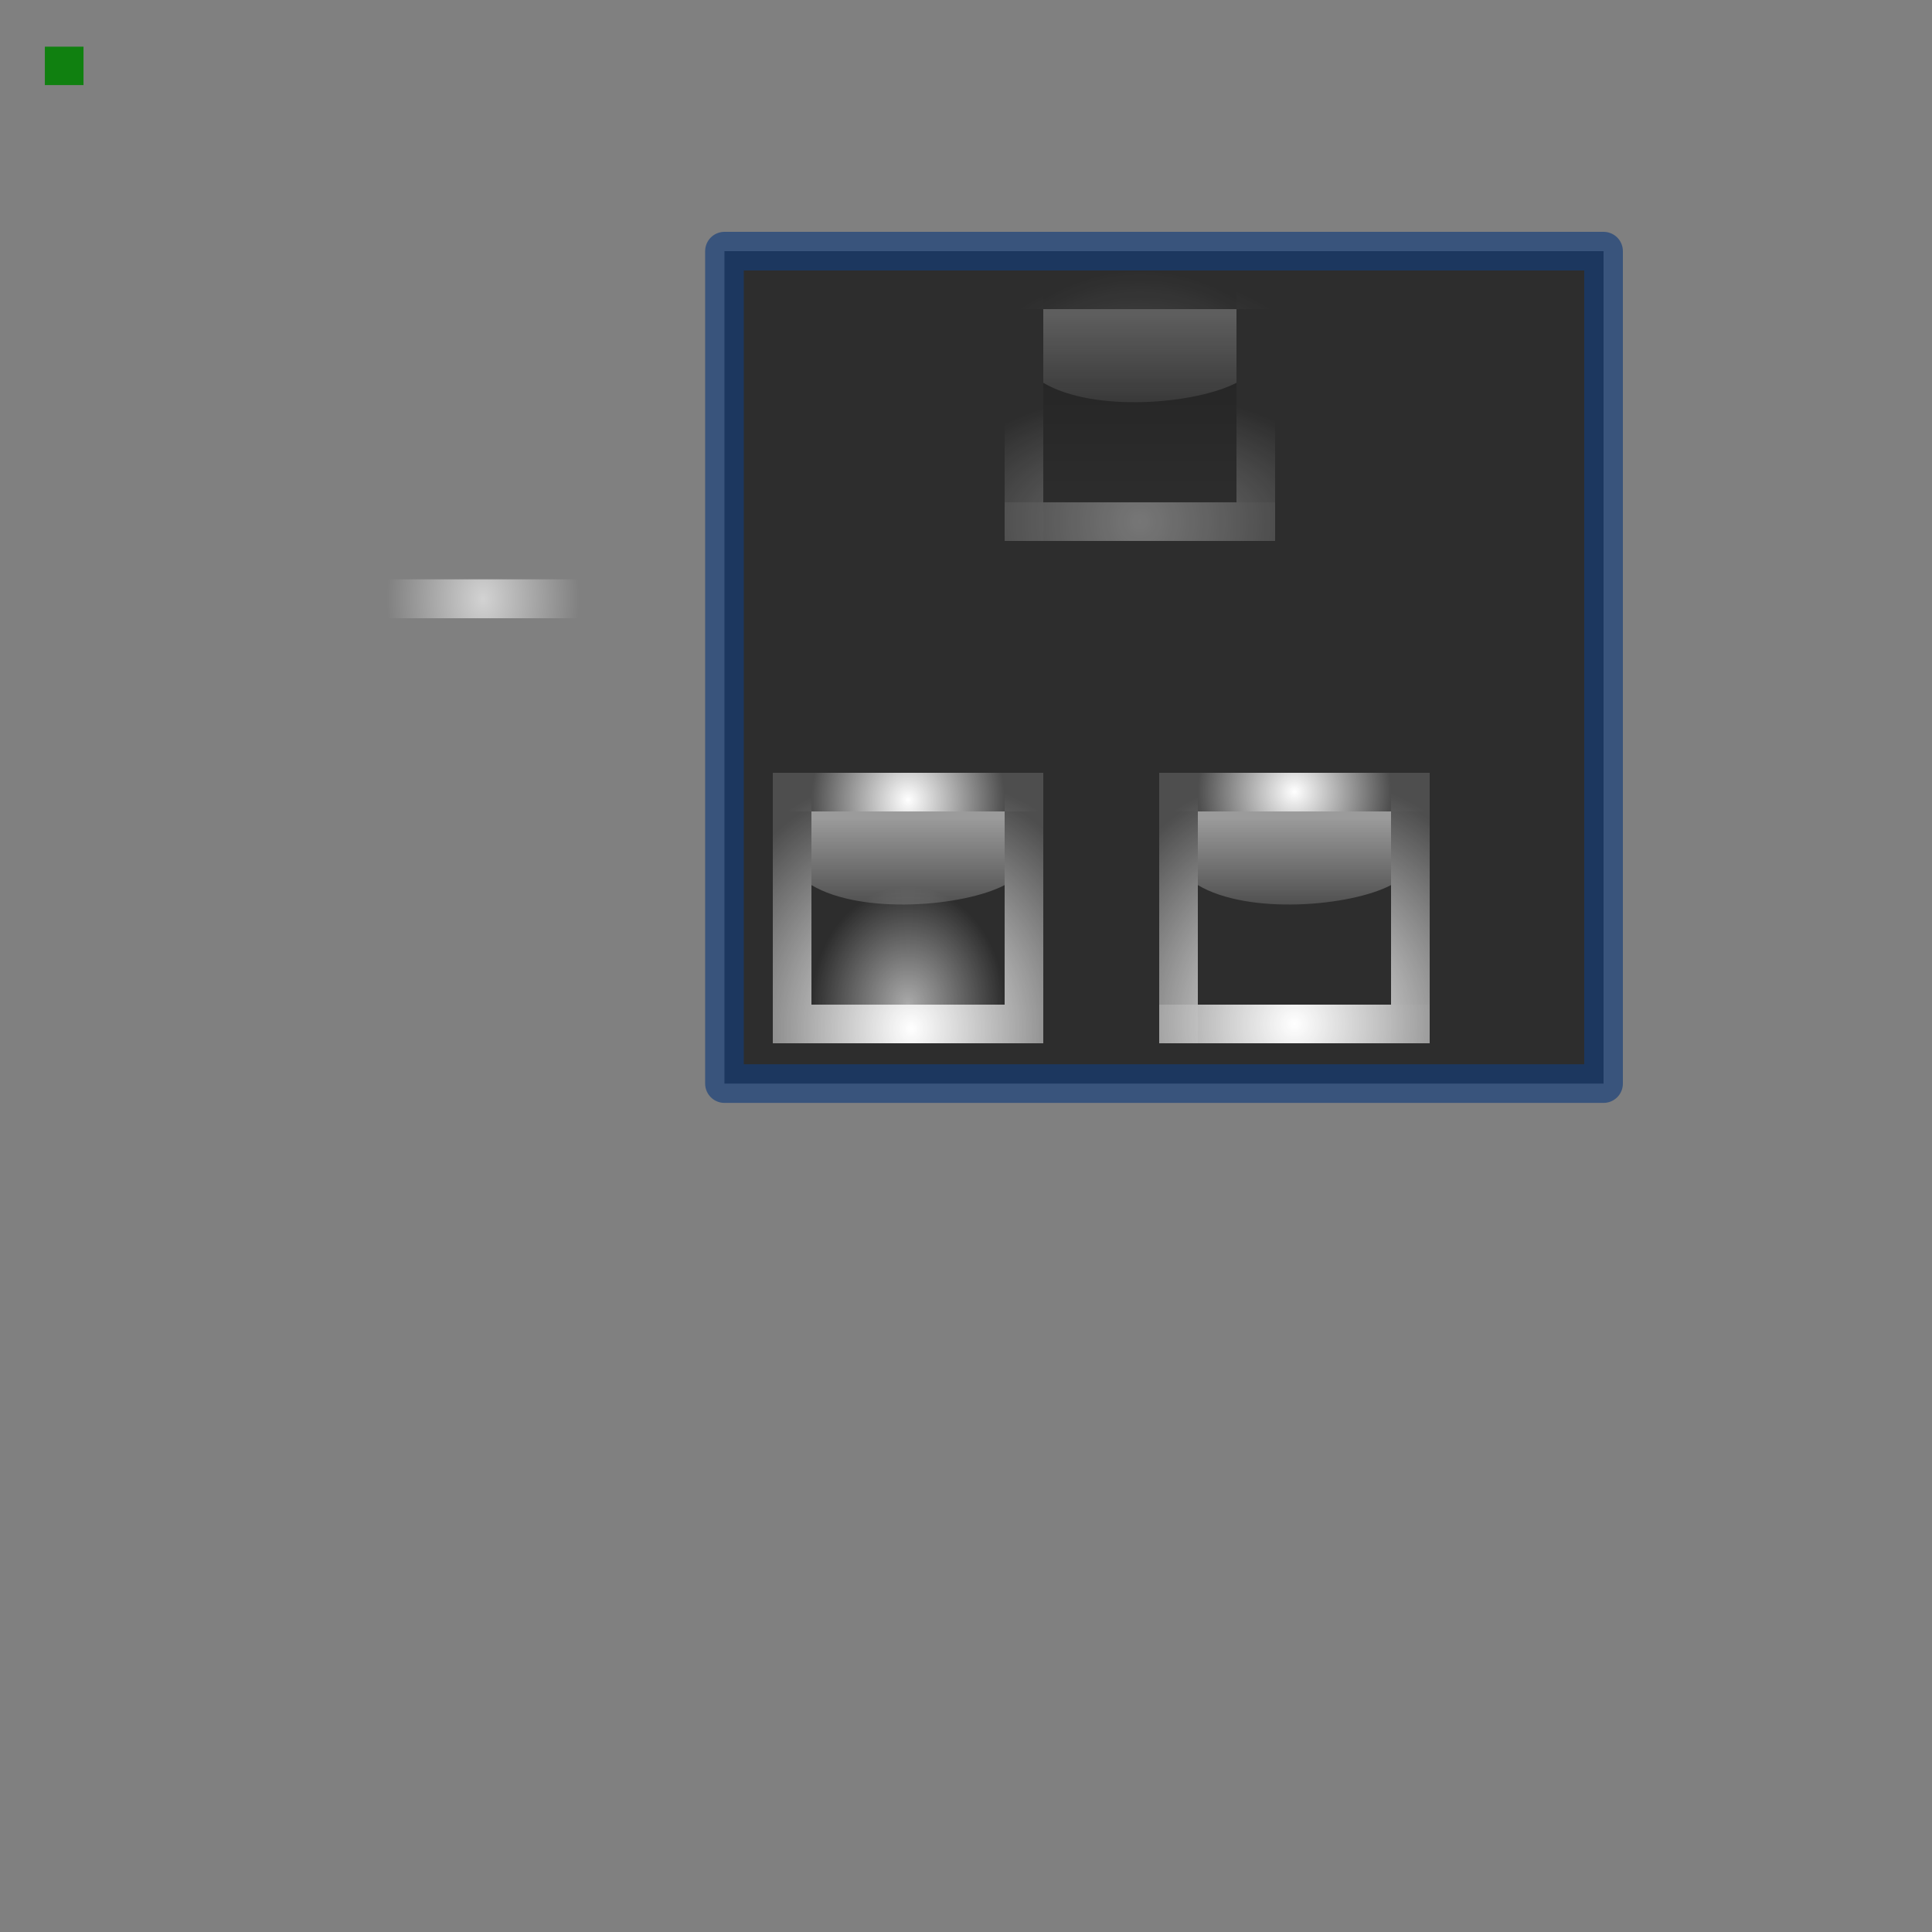 <?xml version="1.0" encoding="UTF-8" standalone="no"?>
<!-- Created with Inkscape (http://www.inkscape.org/) -->
<svg
   xmlns:ns="http://creativecommons.org/ns#"
   xmlns:dc="http://purl.org/dc/elements/1.1/"
   xmlns:cc="http://web.resource.org/cc/"
   xmlns:rdf="http://www.w3.org/1999/02/22-rdf-syntax-ns#"
   xmlns:svg="http://www.w3.org/2000/svg"
   xmlns="http://www.w3.org/2000/svg"
   xmlns:xlink="http://www.w3.org/1999/xlink"
   xmlns:sodipodi="http://sodipodi.sourceforge.net/DTD/sodipodi-0.dtd"
   xmlns:inkscape="http://www.inkscape.org/namespaces/inkscape"
   id="svg11324"
   sodipodi:version="0.32"
   inkscape:version="0.45.1"
   width="50"
   height="50"
   version="1.0"
   sodipodi:docname="pager.svg"
   inkscape:output_extension="org.inkscape.output.svg.inkscape"
   sodipodi:docbase="/opt/svn/kdebase/workspace/plasma/desktoptheme/widgets">
  <rect width="100%" height="100%" fill="#808080" stroke="none"/>
  <defs
     id="defs11327">
    <linearGradient
       id="linearGradient5167">
      <stop
         id="stop5169"
         style="stop-color:#ffffff;stop-opacity:1;"
         offset="0" />
      <stop
         id="stop5171"
         style="stop-color:#ffffff;stop-opacity:0.157;"
         offset="1" />
    </linearGradient>
    <inkscape:perspective
       sodipodi:type="inkscape:persp3d"
       inkscape:vp_x="-50 : 600 : 1"
       inkscape:vp_y="0 : 1000 : 0"
       inkscape:vp_z="700 : 600 : 1"
       inkscape:persp3d-origin="300 : 400 : 1"
       id="perspective100" />
    <linearGradient
       id="linearGradient4261">
      <stop
         offset="0"
         style="stop-color:#ffffff;stop-opacity:1;"
         id="stop4263" />
      <stop
         offset="1"
         style="stop-color:#ffffff;stop-opacity:0;"
         id="stop4265" />
    </linearGradient>
    <linearGradient
       inkscape:collect="always"
       xlink:href="#linearGradient3372"
       id="linearGradient2356"
       gradientUnits="userSpaceOnUse"
       gradientTransform="matrix(0.286,0,0,7.5757576e-2,14.969,6.683)"
       x1="50.108"
       y1="89.278"
       x2="50.108"
       y2="9.278" />
    <linearGradient
       inkscape:collect="always"
       xlink:href="#linearGradient3372"
       id="linearGradient2342"
       gradientUnits="userSpaceOnUse"
       gradientTransform="matrix(-0.143,0,0,7.5757576e-2,13.015,6.683)"
       x1="50.108"
       y1="89.278"
       x2="50.108"
       y2="9.278" />
    <linearGradient
       inkscape:collect="always"
       xlink:href="#linearGradient3372"
       id="linearGradient10781"
       gradientUnits="userSpaceOnUse"
       gradientTransform="matrix(0.286,0,0,9.090911e-2,14.969,13.429)"
       x1="50.108"
       y1="89.278"
       x2="50.108"
       y2="9.278" />
    <linearGradient
       inkscape:collect="always"
       xlink:href="#linearGradient3372"
       id="linearGradient10787"
       gradientUnits="userSpaceOnUse"
       gradientTransform="matrix(0.143,0,0,9.090911e-2,19.985,13.429)"
       x1="50.108"
       y1="89.278"
       x2="50.108"
       y2="9.278" />
    <linearGradient
       inkscape:collect="always"
       xlink:href="#linearGradient3372"
       id="linearGradient11088"
       gradientUnits="userSpaceOnUse"
       gradientTransform="matrix(0.714,0,0,0.106,29.923,13.168)"
       x1="50.108"
       y1="89.278"
       x2="50.108"
       y2="9.278" />
    <linearGradient
       inkscape:collect="always"
       id="linearGradient7175">
      <stop
         id="stop7177"
         style="stop-color:#ffffff;stop-opacity:1;"
         offset="0" />
      <stop
         id="stop7179"
         style="stop-color:#ffffff;stop-opacity:0;"
         offset="1" />
    </linearGradient>
    <radialGradient
       inkscape:collect="always"
       xlink:href="#linearGradient7175"
       id="radialGradient11091"
       gradientUnits="userSpaceOnUse"
       gradientTransform="matrix(3.4479595e-2,0,0,4.5493533e-2,6.104,-19.739)"
       cx="185.507"
       cy="796.503"
       fx="185.507"
       fy="796.503"
       r="72.507" />
    <linearGradient
       inkscape:collect="always"
       xlink:href="#linearGradient7231"
       id="linearGradient11081"
       gradientUnits="userSpaceOnUse"
       gradientTransform="matrix(3.447966e-2,0,0,0.185,6.104,-131.62)"
       x1="208"
       y1="797.007"
       x2="208"
       y2="759.9" />
    <linearGradient
       inkscape:collect="always"
       xlink:href="#linearGradient3372"
       id="linearGradient11067"
       gradientUnits="userSpaceOnUse"
       gradientTransform="matrix(0.286,0,0,0.106,14.969,-1.838)"
       x1="50.108"
       y1="89.278"
       x2="50.108"
       y2="9.278" />
    <linearGradient
       inkscape:collect="always"
       xlink:href="#linearGradient3372"
       id="linearGradient11071"
       gradientUnits="userSpaceOnUse"
       gradientTransform="matrix(0.143,0,0,0.106,19.985,-1.838)"
       x1="50.108"
       y1="89.278"
       x2="50.108"
       y2="9.278" />
    <linearGradient
       inkscape:collect="always"
       xlink:href="#linearGradient3372"
       id="linearGradient11075"
       gradientUnits="userSpaceOnUse"
       gradientTransform="matrix(0.714,0,0,0.106,29.923,-1.838)"
       x1="50.108"
       y1="89.278"
       x2="50.108"
       y2="9.278" />
    <linearGradient
       id="linearGradient3372">
      <stop
         offset="0"
         style="stop-color:#000000;stop-opacity:1;"
         id="stop3374" />
      <stop
         offset="0.29"
         style="stop-color:#0c0c0c;stop-opacity:1;"
         id="stop3376" />
      <stop
         offset="1"
         style="stop-color:#222222;stop-opacity:1;"
         id="stop3378" />
    </linearGradient>
    <linearGradient
       id="linearGradient7231">
      <stop
         id="stop7233"
         style="stop-color:#000000;stop-opacity:0.314;"
         offset="0" />
      <stop
         id="stop7235"
         style="stop-color:#000000;stop-opacity:0;"
         offset="1" />
    </linearGradient>
    <linearGradient
       inkscape:collect="always"
       xlink:href="#linearGradient7231"
       id="linearGradient2268"
       gradientUnits="userSpaceOnUse"
       gradientTransform="matrix(3.447966e-2,0,0,0.185,23.104,-155.618)"
       x1="208"
       y1="797.007"
       x2="208"
       y2="769.999" />
    <linearGradient
       inkscape:collect="always"
       xlink:href="#linearGradient7231"
       id="linearGradient2259"
       gradientUnits="userSpaceOnUse"
       gradientTransform="matrix(3.447966e-2,0,0,0.185,22.815,-132.62)"
       x1="208"
       y1="797.007"
       x2="208"
       y2="759.9" />
    <radialGradient
       inkscape:collect="always"
       xlink:href="#linearGradient4261"
       id="radialGradient2261"
       gradientUnits="userSpaceOnUse"
       gradientTransform="matrix(8.8626674e-2,-4.9486619e-7,8.4734725e-7,0.154,12.769,-107.019)"
       cx="185.507"
       cy="796.503"
       fx="185.507"
       fy="796.503"
       r="72.507" />
    <radialGradient
       inkscape:collect="always"
       xlink:href="#linearGradient4261"
       id="radialGradient3242"
       cx="29.049"
       cy="15.517"
       fx="29.049"
       fy="15.517"
       r="0.5"
       gradientUnits="userSpaceOnUse"
       gradientTransform="matrix(13.482,1.3372485e-8,0,12.992,-362.194,-188.105)" />
    <radialGradient
       inkscape:collect="always"
       xlink:href="#linearGradient4261"
       id="radialGradient3250"
       cx="29.408"
       cy="15.618"
       fx="29.408"
       fy="15.618"
       r="0.5"
       gradientUnits="userSpaceOnUse"
       gradientTransform="matrix(12.476,0,0,12.781,-337.362,-186.113)" />
    <radialGradient
       inkscape:collect="always"
       xlink:href="#linearGradient4261"
       id="radialGradient3258"
       cx="29.07"
       cy="11.416"
       fx="29.07"
       fy="11.416"
       r="0.5"
       gradientTransform="matrix(11.268,1.7200142e-2,-1.0436715e-2,6.838,-297.881,-64.956)"
       gradientUnits="userSpaceOnUse" />
    <radialGradient
       inkscape:collect="always"
       xlink:href="#linearGradient4261"
       id="radialGradient3266"
       cx="29.371"
       cy="11.431"
       fx="29.371"
       fy="11.431"
       r="0.5"
       gradientTransform="matrix(11.269,-3.3268365e-7,1.7553145e-7,6.878,-301.402,-65.002)"
       gradientUnits="userSpaceOnUse" />
    <radialGradient
       inkscape:collect="always"
       xlink:href="#linearGradient4261"
       id="radialGradient3274"
       cx="29.5"
       cy="37.826"
       fx="29.5"
       fy="37.826"
       r="2.5"
       gradientTransform="matrix(2.188,0,0,2.626,-35.042,-85.769)"
       gradientUnits="userSpaceOnUse" />
    <radialGradient
       inkscape:collect="always"
       xlink:href="#linearGradient4261"
       id="radialGradient3282"
       cx="29.43"
       cy="13.565"
       fx="29.43"
       fy="13.565"
       r="0.5"
       gradientUnits="userSpaceOnUse"
       gradientTransform="matrix(13.131,6.7458061e-6,0,13.137,-356.997,-164.635)" />
    <radialGradient
       inkscape:collect="always"
       xlink:href="#linearGradient4261"
       id="radialGradient3290"
       cx="29.52"
       cy="13.49"
       fx="29.52"
       fy="13.49"
       r="0.5"
       gradientUnits="userSpaceOnUse"
       gradientTransform="matrix(11.973,-2.0409511e-7,0,12.981,-323.914,-161.619)" />
    <radialGradient
       inkscape:collect="always"
       xlink:href="#linearGradient4261"
       id="radialGradient4268"
       gradientUnits="userSpaceOnUse"
       gradientTransform="matrix(8.8626674e-2,0,0,8.9614434e-2,13.059,-57.878)"
       cx="185.507"
       cy="796.503"
       fx="185.507"
       fy="796.503"
       r="72.507" />
    <linearGradient
       inkscape:collect="always"
       xlink:href="#linearGradient7231"
       id="linearGradient4271"
       gradientUnits="userSpaceOnUse"
       gradientTransform="matrix(3.447966e-2,0,0,0.184,23.104,-133.622)"
       x1="208"
       y1="797.007"
       x2="208"
       y2="759.9" />
    <radialGradient
       inkscape:collect="always"
       xlink:href="#linearGradient5167"
       id="radialGradient3204"
       gradientUnits="userSpaceOnUse"
       gradientTransform="matrix(11.269,1.6894209e-5,-1.9376924e-5,12.995,-304,-121.753)"
       cx="29.07"
       cy="11.417"
       fx="29.07"
       fy="11.417"
       r="0.5" />
    <radialGradient
       inkscape:collect="always"
       xlink:href="#linearGradient5167"
       id="radialGradient3206"
       gradientUnits="userSpaceOnUse"
       gradientTransform="matrix(11.261,-1.7165866e-5,1.9711813e-5,12.995,-307.165,-121.934)"
       cx="29.371"
       cy="11.431"
       fx="29.371"
       fy="11.431"
       r="0.5" />
    <radialGradient
       inkscape:collect="always"
       xlink:href="#linearGradient5167"
       id="radialGradient3208"
       gradientUnits="userSpaceOnUse"
       gradientTransform="matrix(11.276,7.7717197e-7,-8.8470022e-7,12.992,-304.079,-175.105)"
       cx="29.059"
       cy="15.527"
       fx="29.059"
       fy="15.527"
       r="0.5" />
    <radialGradient
       inkscape:collect="always"
       xlink:href="#linearGradient5167"
       id="radialGradient3210"
       gradientUnits="userSpaceOnUse"
       gradientTransform="matrix(11.284,-2.6459708e-5,3.0472896e-5,12.995,-308.297,-176.457)"
       cx="29.412"
       cy="15.627"
       fx="29.412"
       fy="15.627"
       r="0.5" />
    <radialGradient
       inkscape:collect="always"
       xlink:href="#linearGradient5167"
       id="radialGradient3214"
       gradientUnits="userSpaceOnUse"
       gradientTransform="matrix(7.7829127e-2,0,0,8.9614432e-2,9.072,-44.878)"
       cx="186.416"
       cy="797.85"
       fx="186.416"
       fy="797.85"
       r="72.507" />
    <radialGradient
       inkscape:collect="always"
       xlink:href="#linearGradient5167"
       id="radialGradient3216"
       gradientUnits="userSpaceOnUse"
       gradientTransform="matrix(11.973,-2.0409511e-7,0,12.981,-329.914,-148.619)"
       cx="29.52"
       cy="13.49"
       fx="29.52"
       fy="13.49"
       r="0.5" />
    <radialGradient
       inkscape:collect="always"
       xlink:href="#linearGradient5167"
       id="radialGradient3218"
       gradientUnits="userSpaceOnUse"
       gradientTransform="matrix(13.131,6.7458061e-6,0,13.137,-362.997,-151.635)"
       cx="29.43"
       cy="13.565"
       fx="29.43"
       fy="13.565"
       r="0.5" />
    <radialGradient
       inkscape:collect="always"
       xlink:href="#linearGradient5167"
       id="radialGradient3220"
       gradientUnits="userSpaceOnUse"
       gradientTransform="matrix(1,0,0,1.096,-6,-18.306)"
       cx="29.5"
       cy="35.593"
       fx="29.5"
       fy="35.593"
       r="2.5" />
    <radialGradient
       inkscape:collect="always"
       xlink:href="#linearGradient5167"
       id="radialGradient3240"
       gradientUnits="userSpaceOnUse"
       gradientTransform="matrix(11.269,9.1758751e-8,0,12.955,-294,-121.292)"
       cx="29.063"
       cy="11.41"
       fx="29.063"
       fy="11.41"
       r="0.5" />
    <radialGradient
       inkscape:collect="always"
       xlink:href="#linearGradient5167"
       id="radialGradient3243"
       gradientUnits="userSpaceOnUse"
       gradientTransform="matrix(11.973,-9.7010901e-8,0,13.154,-318.071,-123.753)"
       cx="29.371"
       cy="11.431"
       fx="29.371"
       fy="11.431"
       r="0.5" />
    <radialGradient
       inkscape:collect="always"
       xlink:href="#linearGradient5167"
       id="radialGradient3245"
       gradientUnits="userSpaceOnUse"
       gradientTransform="matrix(13.482,1.3372485e-8,0,12.992,-358.194,-175.105)"
       cx="29.049"
       cy="15.517"
       fx="29.049"
       fy="15.517"
       r="0.5" />
    <radialGradient
       inkscape:collect="always"
       xlink:href="#linearGradient5167"
       id="radialGradient3247"
       gradientUnits="userSpaceOnUse"
       gradientTransform="matrix(12.476,0,0,12.781,-333.362,-173.113)"
       cx="29.408"
       cy="15.618"
       fx="29.408"
       fy="15.618"
       r="0.5" />
    <radialGradient
       inkscape:collect="always"
       xlink:href="#linearGradient5167"
       id="radialGradient3251"
       gradientUnits="userSpaceOnUse"
       gradientTransform="matrix(8.8626674e-2,0,0,8.9614434e-2,17.059,-44.878)"
       cx="185.507"
       cy="796.503"
       fx="185.507"
       fy="796.503"
       r="72.507" />
    <radialGradient
       inkscape:collect="always"
       xlink:href="#linearGradient5167"
       id="radialGradient3253"
       gradientUnits="userSpaceOnUse"
       gradientTransform="matrix(11.973,-2.0409511e-7,0,12.981,-319.914,-148.619)"
       cx="29.52"
       cy="13.49"
       fx="29.52"
       fy="13.49"
       r="0.5" />
    <radialGradient
       inkscape:collect="always"
       xlink:href="#linearGradient5167"
       id="radialGradient3255"
       gradientUnits="userSpaceOnUse"
       gradientTransform="matrix(13.131,6.7458061e-6,0,13.137,-352.997,-151.635)"
       cx="29.43"
       cy="13.565"
       fx="29.43"
       fy="13.565"
       r="0.5" />
    <radialGradient
       inkscape:collect="always"
       xlink:href="#linearGradient5167"
       id="radialGradient3257"
       gradientUnits="userSpaceOnUse"
       gradientTransform="matrix(1,-2.311595e-6,2.3006645e-6,0.995,4,-14.848)"
       cx="29.5"
       cy="35.516"
       fx="29.5"
       fy="35.516"
       r="2.5" />
    <radialGradient
       inkscape:collect="always"
       xlink:href="#linearGradient7175"
       id="radialGradient3265"
       cx="23.5"
       cy="-25.999"
       fx="23.5"
       fy="-25.999"
       r="2.5"
       gradientTransform="matrix(-1,1.0370219e-7,-1.262935e-7,-1.218,47,-57.663)"
       gradientUnits="userSpaceOnUse" />
    <linearGradient
       inkscape:collect="always"
       xlink:href="#linearGradient7175"
       id="linearGradient3255"
       gradientUnits="userSpaceOnUse"
       gradientTransform="matrix(3.447966e-2,0,0,-0.185,23.104,155.618)"
       x1="208"
       y1="796.999"
       x2="208"
       y2="779.311" />
    <linearGradient
       inkscape:collect="always"
       xlink:href="#linearGradient7175"
       id="linearGradient3259"
       gradientUnits="userSpaceOnUse"
       gradientTransform="matrix(3.447966e-2,0,0,-0.185,17.104,168.618)"
       x1="208"
       y1="796.999"
       x2="208"
       y2="779.311" />
    <linearGradient
       inkscape:collect="always"
       xlink:href="#linearGradient7175"
       id="linearGradient3265"
       gradientUnits="userSpaceOnUse"
       gradientTransform="matrix(3.447966e-2,0,0,-0.185,27.104,168.618)"
       x1="208"
       y1="796.999"
       x2="208"
       y2="779.311" />
  </defs>
  <sodipodi:namedview
     inkscape:window-height="768"
     inkscape:window-width="986"
     inkscape:pageshadow="2"
     inkscape:pageopacity="0.0"
     guidetolerance="10.0"
     gridtolerance="10.0"
     objecttolerance="10.0"
     borderopacity="1.0"
     bordercolor="#666666"
     pagecolor="#ffffff"
     id="base"
     showgrid="true"
     inkscape:zoom="14.048395"
     inkscape:cx="41.32142"
     inkscape:cy="37.372461"
     inkscape:window-x="294"
     inkscape:window-y="115"
     inkscape:current-layer="svg11324"
     width="50px"
     height="50px"
     inkscape:grid-points="true">
    <inkscape:grid
       type="xygrid"
       id="grid3261" />
  </sodipodi:namedview>
  <rect
     style="opacity:0.646;fill:#000000;fill-opacity:1;fill-rule:nonzero;stroke:#143d7b;stroke-width:1;stroke-linecap:round;stroke-linejoin:round;stroke-miterlimit:4;stroke-dasharray:none;stroke-dashoffset:0;stroke-opacity:1"
     id="rect3234"
     width="22.751"
     height="21.543"
     x="18.749"
     y="6.5" />
  <path
     id="left"
     d="M 7,7.992 L 7,12.992 L 9,12.992 L 9,7.992 L 7,7.992 z "
     style="opacity:0;fill:url(#linearGradient2356);fill-opacity:1;stroke:none;stroke-width:1;stroke-linecap:round;stroke-linejoin:round;stroke-miterlimit:4;stroke-dasharray:none;stroke-dashoffset:1.088;stroke-opacity:1" />
  <path
     style="opacity:0;fill:url(#linearGradient2342);fill-opacity:1;stroke:none;stroke-width:1;stroke-linecap:round;stroke-linejoin:round;stroke-miterlimit:4;stroke-dasharray:none;stroke-dashoffset:1.088;stroke-opacity:1"
     d="M 17,7.992 L 17,12.992 L 16,12.992 L 16,7.992 L 17,7.992 z "
     id="right" />
  <rect
     style="opacity:0.875;fill:#008000;fill-opacity:1;stroke:none;stroke-width:0;stroke-miterlimit:4;stroke-dasharray:none;stroke-opacity:1"
     id="hint-stretch-borders"
     width="1"
     height="0.994"
     x="1.161"
     y="1.208" />
  <path
     style="opacity:0;fill:url(#linearGradient10781);fill-opacity:1;stroke:none;stroke-width:1;stroke-linecap:round;stroke-linejoin:round;stroke-miterlimit:4;stroke-dasharray:none;stroke-dashoffset:1.088;stroke-opacity:1"
     d="M 7,15 L 7,21 L 9,21 L 9,15 L 7,15 z "
     id="bottomleft"
     inkscape:label="#normal-bottomleft" />
  <path
     inkscape:label="#normal-bottomright"
     id="bottomright"
     d="M 16,15 L 16,21 L 17,21 L 17,15 L 16,15 z "
     style="opacity:0;fill:url(#linearGradient10787);fill-opacity:1;stroke:none;stroke-width:1;stroke-linecap:round;stroke-linejoin:round;stroke-miterlimit:4;stroke-dasharray:none;stroke-dashoffset:1.088;stroke-opacity:1" />
  <rect
     height="5.002"
     x="10"
     y="7.992"
     width="5"
     id="center"
     style="fill:#000000;fill-opacity:0;stroke:none;stroke-width:1;stroke-linecap:round;stroke-linejoin:round;stroke-miterlimit:4;stroke-dasharray:1, 1;stroke-dashoffset:0;stroke-opacity:1" />
  <g
     id="bottom"
     transform="translate(9.5367432e-6,-1)">
    <rect
       height="1.007"
       x="10"
       y="15.993"
       width="5"
       id="rect7173"
       style="opacity:0.65;fill:url(#radialGradient11091);fill-opacity:1;stroke:none;stroke-width:1;stroke-linecap:round;stroke-linejoin:round;stroke-miterlimit:4;stroke-dasharray:1, 1;stroke-dashoffset:0;stroke-opacity:1" />
    <path
       style="opacity:0;fill:url(#linearGradient11088);fill-opacity:1;stroke:none;stroke-width:1;stroke-linecap:round;stroke-linejoin:round;stroke-miterlimit:4;stroke-dasharray:none;stroke-dashoffset:1.088;stroke-opacity:1"
       d="M 10,15 L 10,22 L 15,22 L 15,15 L 10,15 z "
       id="path11057"
       inkscape:label="#normal-bottomleft" />
  </g>
  <path
     inkscape:label="#normal-topleft"
     id="topleft"
     d="M 7,-0.006 L 7,6.994 L 9,6.994 L 9,-0.006 L 7,-0.006 z "
     style="opacity:0;fill:url(#linearGradient11067);fill-opacity:1;stroke:none;stroke-width:1;stroke-linecap:round;stroke-linejoin:round;stroke-miterlimit:4;stroke-dasharray:none;stroke-dashoffset:1.088;stroke-opacity:1" />
  <path
     style="opacity:0;fill:url(#linearGradient11071);fill-opacity:1;stroke:none;stroke-width:1;stroke-linecap:round;stroke-linejoin:round;stroke-miterlimit:4;stroke-dasharray:none;stroke-dashoffset:1.088;stroke-opacity:1"
     d="M 16,-0.006 L 16,6.994 L 17,6.994 L 17,-0.006 L 16,-0.006 z "
     id="topright"
     inkscape:label="#normal-topright" />
  <path
     style="opacity:0;fill:url(#linearGradient11075);fill-opacity:1;stroke:none;stroke-width:1;stroke-linecap:round;stroke-linejoin:round;stroke-miterlimit:4;stroke-dasharray:none;stroke-dashoffset:1.088;stroke-opacity:1"
     d="M 10,-0.006 L 10,6.994 L 15,6.994 L 15,-0.006 L 10,-0.006 z "
     id="top"
     inkscape:label="#normal-top" />
  <path
     style="opacity:0.35;fill:url(#radialGradient3258);fill-opacity:1;stroke:none;stroke-width:1;stroke-linecap:round;stroke-linejoin:round;stroke-miterlimit:4;stroke-dasharray:none;stroke-dashoffset:1.088;stroke-opacity:1"
     d="M 26,8 L 26,13 L 27,13 L 27,8 L 26,8 z "
     id="normal-left" />
  <path
     id="normal-right"
     d="M 33,8 L 33,13 L 32,13 L 32,8 L 33,8 z "
     style="opacity:0.35;fill:url(#radialGradient3266);fill-opacity:1;stroke:none;stroke-width:1;stroke-linecap:round;stroke-linejoin:round;stroke-miterlimit:4;stroke-dasharray:none;stroke-dashoffset:1.088;stroke-opacity:1" />
  <path
     inkscape:label="#normal-bottomleft"
     id="normal-bottomleft"
     d="M 26,13 L 26,14 L 27,14 L 27,13 L 26,13 z "
     style="opacity:0.35;fill:url(#radialGradient3242);fill-opacity:1;stroke:none;stroke-width:1;stroke-linecap:round;stroke-linejoin:round;stroke-miterlimit:4;stroke-dasharray:none;stroke-dashoffset:1.088;stroke-opacity:1" />
  <path
     style="opacity:0.35;fill:url(#radialGradient3250);fill-opacity:1;stroke:none;stroke-width:1;stroke-linecap:round;stroke-linejoin:round;stroke-miterlimit:4;stroke-dasharray:none;stroke-dashoffset:1.088;stroke-opacity:1"
     d="M 32,13 L 32,14 L 33,14 L 33,13 L 32,13 z "
     id="normal-bottomright"
     inkscape:label="#normal-bottomright" />
  <rect
     height="1"
     x="27"
     y="13"
     width="5"
     id="normal-bottom"
     style="opacity:0.35;fill:url(#radialGradient4268);fill-opacity:1;stroke:none;stroke-width:1;stroke-linecap:round;stroke-linejoin:round;stroke-miterlimit:4;stroke-dasharray:1, 1;stroke-dashoffset:0;stroke-opacity:1" />
  <path
     style="opacity:0.35;fill:url(#radialGradient3290);fill-opacity:1.0;stroke:none;stroke-width:1;stroke-linecap:round;stroke-linejoin:round;stroke-miterlimit:4;stroke-dasharray:none;stroke-dashoffset:1.088;stroke-opacity:1"
     d="M 26,7 L 26,8 L 27,8 L 27,7 L 26,7 z "
     id="normal-topleft"
     inkscape:label="#normal-topleft" />
  <path
     inkscape:label="#normal-topright"
     id="normal-topright"
     d="M 32,7 L 32,8 L 33,8 L 33,7 L 32,7 z "
     style="opacity:0.35;fill:url(#radialGradient3282);fill-opacity:1.0;stroke:none;stroke-width:1;stroke-linecap:round;stroke-linejoin:round;stroke-miterlimit:4;stroke-dasharray:none;stroke-dashoffset:1.088;stroke-opacity:1" />
  <path
     inkscape:label="#normal-top"
     id="normal-top"
     d="M 27,7 L 27,8 L 32,8 L 32,7 L 27,7 z "
     style="opacity:0.35;fill:url(#radialGradient3274);fill-opacity:1.0;stroke:none;stroke-width:1;stroke-linecap:round;stroke-linejoin:round;stroke-miterlimit:4;stroke-dasharray:none;stroke-dashoffset:1.088;stroke-opacity:1" />
  <path
     id="hover-left"
     d="M 20,21 L 20,26 L 21,26 L 21,21 L 20,21 z "
     style="opacity:1;fill:url(#radialGradient3204);fill-opacity:1.0;stroke:none;stroke-width:1;stroke-linecap:round;stroke-linejoin:round;stroke-miterlimit:4;stroke-dasharray:none;stroke-dashoffset:1.088;stroke-opacity:1" />
  <path
     style="opacity:1;fill:url(#radialGradient3206);fill-opacity:1.0;stroke:none;stroke-width:1;stroke-linecap:round;stroke-linejoin:round;stroke-miterlimit:4;stroke-dasharray:none;stroke-dashoffset:1.088;stroke-opacity:1"
     d="M 27,21 L 27,26 L 26,26 L 26,21 L 27,21 z "
     id="hover-right" />
  <path
     style="opacity:1;fill:url(#radialGradient3208);fill-opacity:1.0;stroke:none;stroke-width:1;stroke-linecap:round;stroke-linejoin:round;stroke-miterlimit:4;stroke-dasharray:none;stroke-dashoffset:1.088;stroke-opacity:1"
     d="M 20,26 L 20,27 L 21,27 L 21,26 L 20,26 z "
     id="hover-bottomleft"
     inkscape:label="#normal-bottomleft" />
  <path
     inkscape:label="#normal-bottomright"
     id="hover-bottomright"
     d="M 26,26 L 26,27 L 27,27 L 27,26 L 26,26 z "
     style="opacity:1;fill:url(#radialGradient3210);fill-opacity:1.0;stroke:none;stroke-width:1;stroke-linecap:round;stroke-linejoin:round;stroke-miterlimit:4;stroke-dasharray:none;stroke-dashoffset:1.088;stroke-opacity:1" />
  <rect
     style="opacity:1;fill:url(#radialGradient3214);fill-opacity:1.0;stroke:none;stroke-width:1;stroke-linecap:round;stroke-linejoin:round;stroke-miterlimit:4;stroke-dasharray:1, 1;stroke-dashoffset:0;stroke-opacity:1"
     id="hover-bottom"
     width="5"
     y="26"
     x="21"
     height="1" />
  <path
     inkscape:label="#normal-topleft"
     id="hover-topleft"
     d="M 20,20 L 20,21 L 21,21 L 21,20 L 20,20 z "
     style="opacity:1;fill:url(#radialGradient3216);fill-opacity:1.0;stroke:none;stroke-width:1;stroke-linecap:round;stroke-linejoin:round;stroke-miterlimit:4;stroke-dasharray:none;stroke-dashoffset:1.088;stroke-opacity:1" />
  <path
     style="opacity:1;fill:url(#radialGradient3218);fill-opacity:1.0;stroke:none;stroke-width:1;stroke-linecap:round;stroke-linejoin:round;stroke-miterlimit:4;stroke-dasharray:none;stroke-dashoffset:1.088;stroke-opacity:1"
     d="M 26,20 L 26,21 L 27,21 L 27,20 L 26,20 z "
     id="hover-topright"
     inkscape:label="#normal-topright" />
  <path
     style="opacity:1;fill:url(#radialGradient3220);fill-opacity:1.0;stroke:none;stroke-width:1;stroke-linecap:round;stroke-linejoin:round;stroke-miterlimit:4;stroke-dasharray:none;stroke-dashoffset:1.088;stroke-opacity:1"
     d="M 21,20 L 21,21 L 26,21 L 26,20 L 21,20 z "
     id="hover-top"
     inkscape:label="#normal-top" />
  <path
     id="active-left"
     d="M 30,21 L 30,26 L 31,26 L 31,21 L 30,21 z "
     style="opacity:1;fill:url(#radialGradient3240);fill-opacity:1.0;stroke:none;stroke-width:1;stroke-linecap:round;stroke-linejoin:round;stroke-miterlimit:4;stroke-dasharray:none;stroke-dashoffset:1.088;stroke-opacity:1" />
  <path
     style="opacity:1;fill:url(#radialGradient3243);fill-opacity:1.0;stroke:none;stroke-width:1;stroke-linecap:round;stroke-linejoin:round;stroke-miterlimit:4;stroke-dasharray:none;stroke-dashoffset:1.088;stroke-opacity:1"
     d="M 37,21 L 37,26 L 36,26 L 36,21 L 37,21 z "
     id="active-right" />
  <path
     style="opacity:1;fill:url(#radialGradient3245);fill-opacity:1.0;stroke:none;stroke-width:1;stroke-linecap:round;stroke-linejoin:round;stroke-miterlimit:4;stroke-dasharray:none;stroke-dashoffset:1.088;stroke-opacity:1"
     d="M 30,26 L 30,27 L 31,27 L 31,26 L 30,26 z "
     id="active-bottomleft"
     inkscape:label="#normal-bottomleft" />
  <path
     inkscape:label="#normal-bottomright"
     id="active-bottomright"
     d="M 36,26 L 36,27 L 37,27 L 37,26 L 36,26 z "
     style="opacity:1;fill:url(#radialGradient3247);fill-opacity:1.0;stroke:none;stroke-width:1;stroke-linecap:round;stroke-linejoin:round;stroke-miterlimit:4;stroke-dasharray:none;stroke-dashoffset:1.088;stroke-opacity:1" />
  <rect
     style="opacity:1;fill:url(#radialGradient3251);fill-opacity:1.0;stroke:none;stroke-width:1;stroke-linecap:round;stroke-linejoin:round;stroke-miterlimit:4;stroke-dasharray:1, 1;stroke-dashoffset:0;stroke-opacity:1"
     id="active-bottom"
     width="5"
     y="26"
     x="31"
     height="1" />
  <path
     inkscape:label="#normal-topleft"
     id="active-topleft"
     d="M 30,20 L 30,21 L 31,21 L 31,20 L 30,20 z "
     style="opacity:1;fill:url(#radialGradient3253);fill-opacity:1.0;stroke:none;stroke-width:1;stroke-linecap:round;stroke-linejoin:round;stroke-miterlimit:4;stroke-dasharray:none;stroke-dashoffset:1.088;stroke-opacity:1" />
  <path
     style="opacity:1;fill:url(#radialGradient3255);fill-opacity:1.0;stroke:none;stroke-width:1;stroke-linecap:round;stroke-linejoin:round;stroke-miterlimit:4;stroke-dasharray:none;stroke-dashoffset:1.088;stroke-opacity:1"
     d="M 36,20 L 36,21 L 37,21 L 37,20 L 36,20 z "
     id="active-topright"
     inkscape:label="#normal-topright" />
  <path
     style="opacity:1;fill:url(#radialGradient3257);fill-opacity:1.0;stroke:none;stroke-width:1;stroke-linecap:round;stroke-linejoin:round;stroke-miterlimit:4;stroke-dasharray:none;stroke-dashoffset:1.088;stroke-opacity:1"
     d="M 31,20 L 31,21 L 36,21 L 36,20 L 31,20 z "
     id="active-top"
     inkscape:label="#normal-top" />
  <g
     id="normal-center">
    <rect
       transform="scale(1,-1)"
       height="5.002"
       x="27"
       y="-13"
       width="5"
       id="rect2274"
       style="opacity:0.729;fill:url(#linearGradient2268);fill-opacity:1;stroke:none;stroke-width:1;stroke-linecap:round;stroke-linejoin:round;stroke-miterlimit:4;stroke-dasharray:1, 1;stroke-dashoffset:0;stroke-opacity:1" />
    <path
       sodipodi:nodetypes="ccccc"
       id="rect3248"
       d="M 27,8 L 27,9.906 C 28.316,10.69 30.954,10.454 32,9.906 L 32,8 L 27,8 z "
       style="opacity:0.266;fill:url(#linearGradient3255);fill-opacity:1;stroke:none;stroke-width:1;stroke-linecap:round;stroke-linejoin:round;stroke-miterlimit:4;stroke-dasharray:1, 1;stroke-dashoffset:0;stroke-opacity:1" />
  </g>
  <g
     id="hover-center">
    <rect
       style="opacity:0.594;fill:url(#radialGradient3265);fill-opacity:1;stroke:none;stroke-width:1;stroke-linecap:round;stroke-linejoin:round;stroke-miterlimit:4;stroke-dasharray:1, 1;stroke-dashoffset:0;stroke-opacity:1"
       id="rect2268"
       width="5"
       y="-26"
       x="21"
       height="5.002"
       transform="scale(1,-1)" />
    <path
       style="opacity:0.523;fill:url(#linearGradient3259);fill-opacity:1;stroke:none;stroke-width:1;stroke-linecap:round;stroke-linejoin:round;stroke-miterlimit:4;stroke-dasharray:1, 1;stroke-dashoffset:0;stroke-opacity:1"
       d="M 21,21 L 21,22.906 C 22.316,23.69 24.954,23.454 26,22.906 L 26,21 L 21,21 z "
       id="path3257"
       sodipodi:nodetypes="ccccc" />
  </g>
  <g
     id="active-center">
    <rect
       style="opacity:1;fill:none;fill-opacity:1;stroke:none;stroke-width:1;stroke-linecap:round;stroke-linejoin:round;stroke-miterlimit:4;stroke-dasharray:1, 1;stroke-dashoffset:0;stroke-opacity:1"
       id="rect2266"
       width="5"
       y="-26"
       x="31"
       height="5.002"
       transform="scale(1,-1)" />
    <path
       sodipodi:nodetypes="ccccc"
       id="path3263"
       d="M 31,21 L 31,22.906 C 32.316,23.69 34.954,23.454 36,22.906 L 36,21 L 31,21 z "
       style="opacity:0.523;fill:url(#linearGradient3265);fill-opacity:1;stroke:none;stroke-width:1;stroke-linecap:round;stroke-linejoin:round;stroke-miterlimit:4;stroke-dasharray:1, 1;stroke-dashoffset:0;stroke-opacity:1" />
  </g>
</svg>
